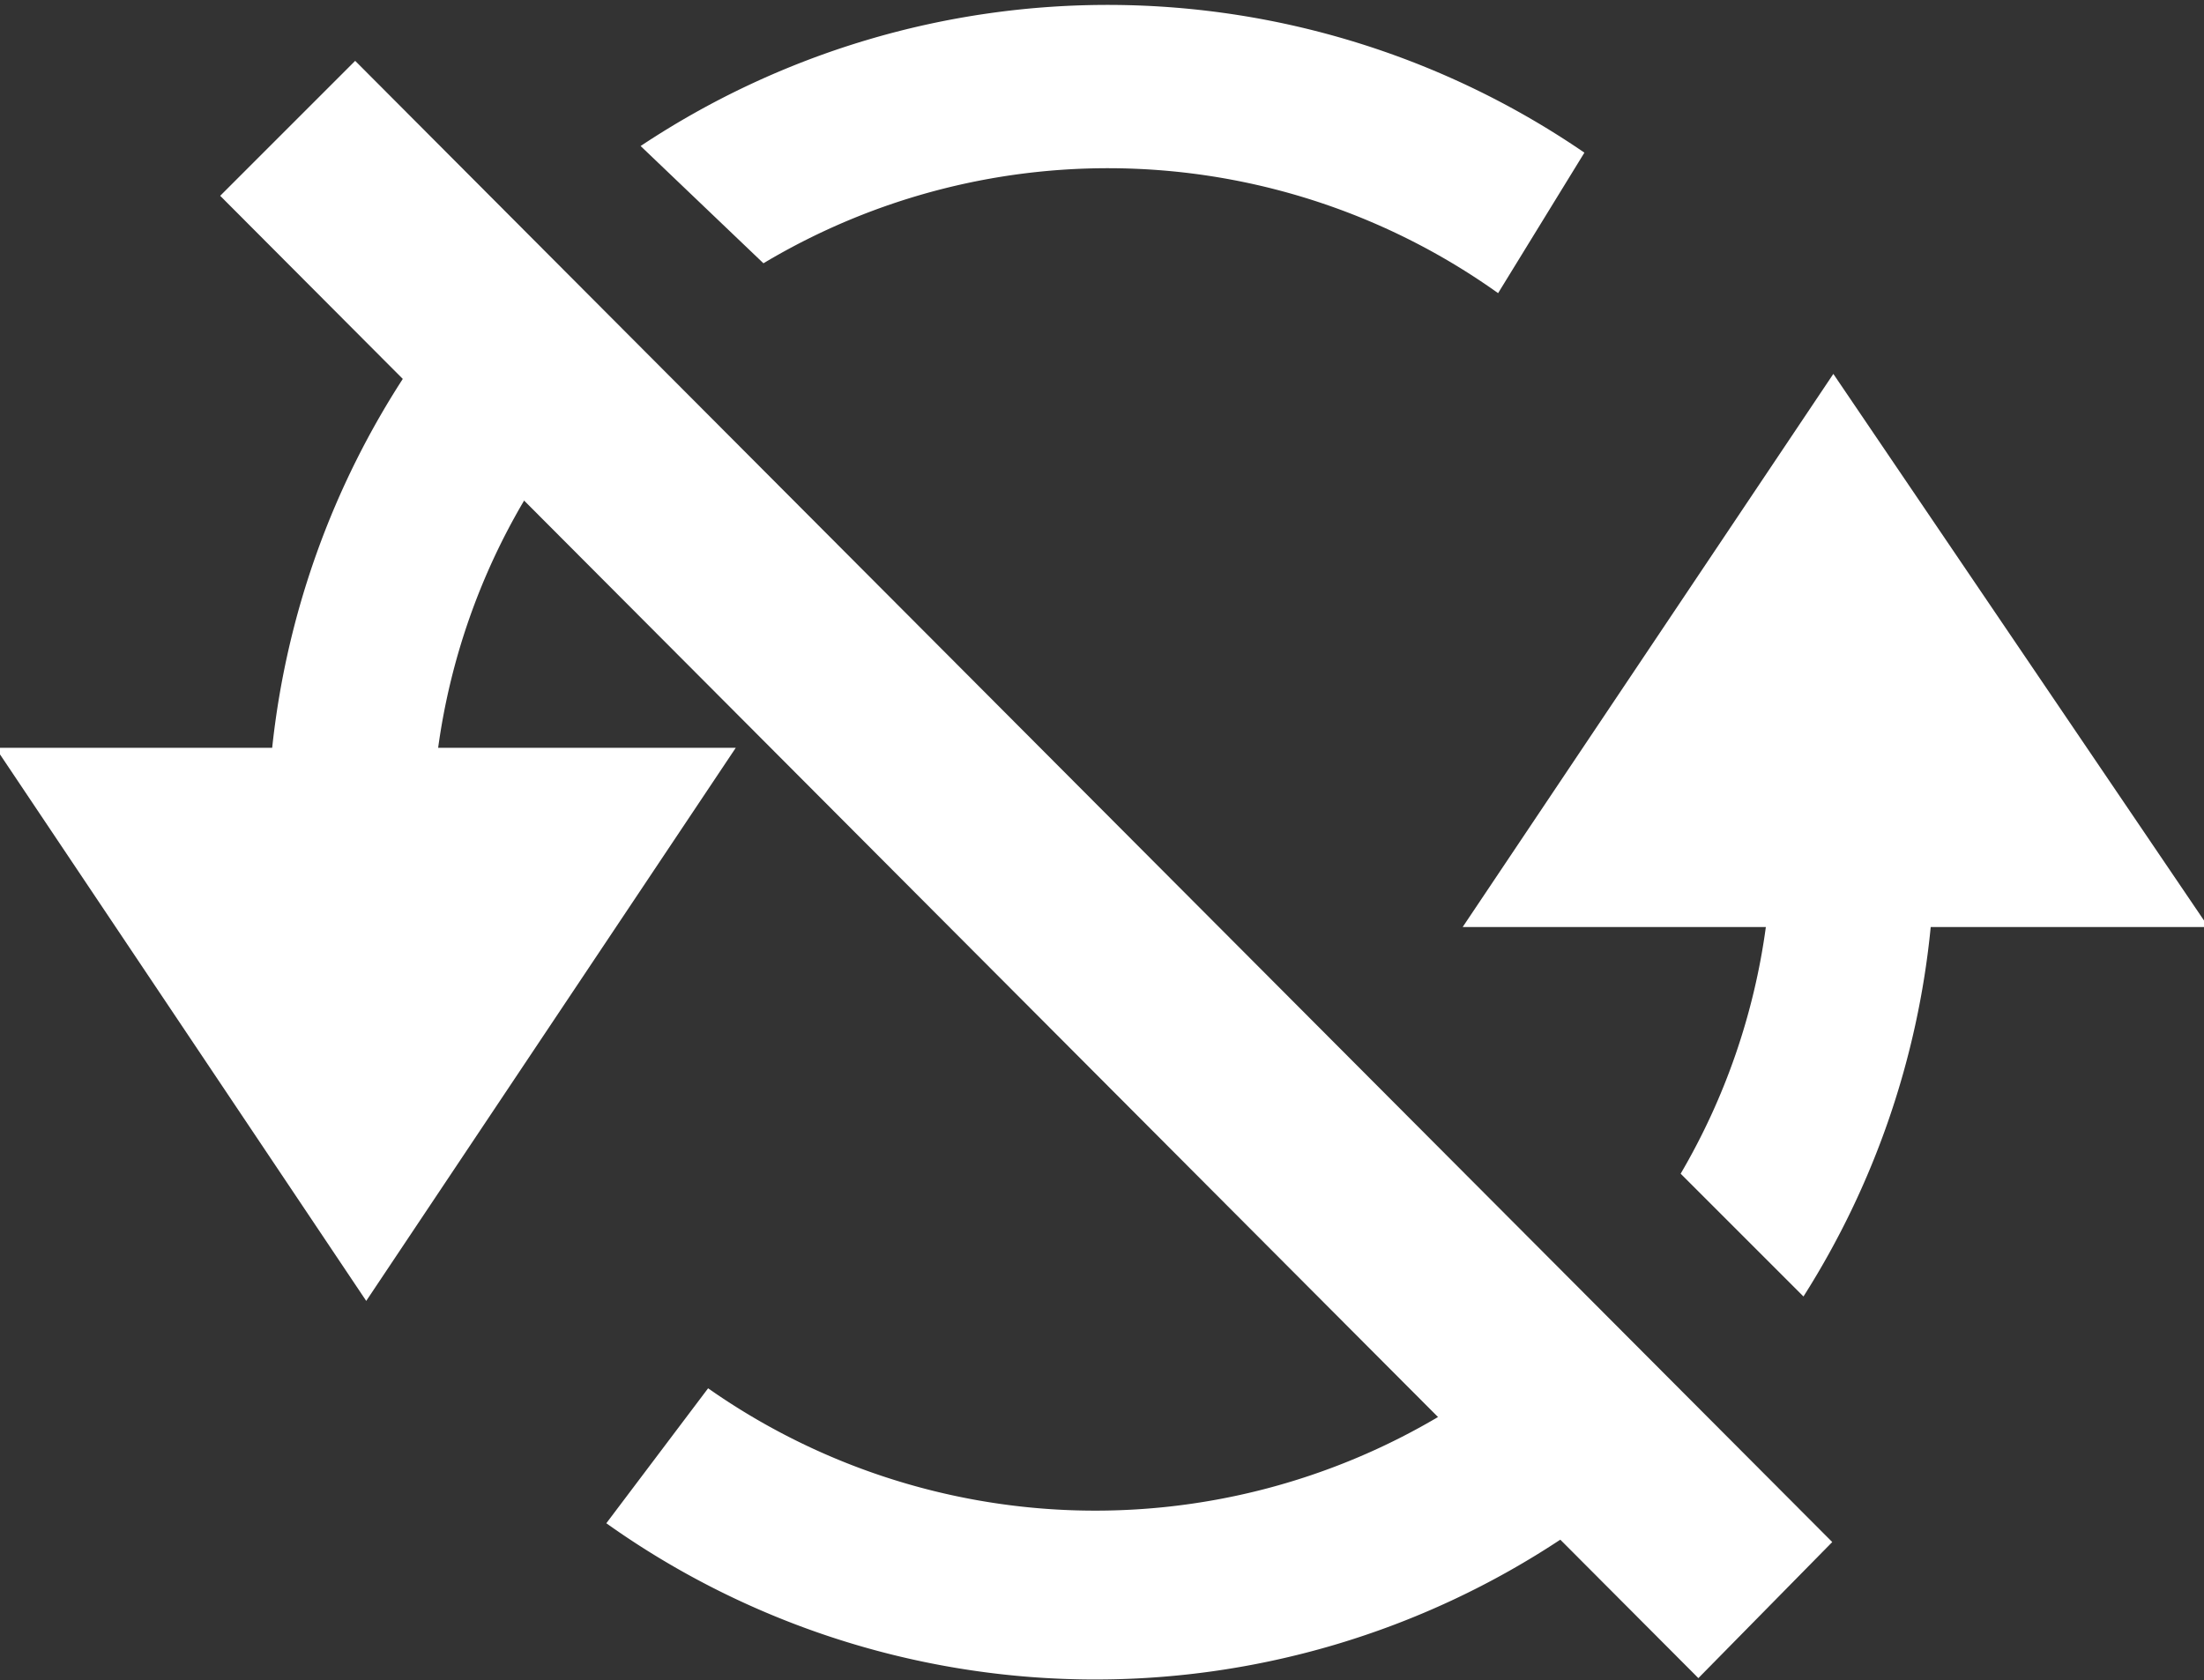 <svg id="图层_1" data-name="图层 1" xmlns="http://www.w3.org/2000/svg" viewBox="0 0 19.92 15.19"><rect x="0" y="0" width="19.92" height="15.19" fill="#333333" stroke="none"/><defs><style>.cls-1{fill:#fff;}</style></defs><title>解除悬停</title><polygon class="cls-1" points="15.35 15.17 1.99 1.77 3.21 0.55 16.56 13.94 15.35 15.17"/><path class="cls-1" d="M6.94,5a6.07,6.07,0,0,1,6.64.27L14.36,4a7.62,7.62,0,0,0-8.53-.06Z" transform="translate(-0.04 -2.62)"/><path class="cls-1" d="M16,11a6,6,0,0,1-.77,2.23l1.11,1.11A7.61,7.61,0,0,0,17.49,11H20L16.61,6l-3.35,5Z" transform="translate(-0.04 -2.62)"/><path class="cls-1" d="M4,9.38a6,6,0,0,1,.78-2.24L3.71,6A7.62,7.62,0,0,0,2.5,9.38H0l3.35,5,3.34-5Z" transform="translate(-0.04 -2.62)"/><path class="cls-1" d="M13.07,15.41a6.09,6.09,0,0,1-6.63-.24l-.92,1.22a7.62,7.62,0,0,0,8.65.13Z" transform="translate(-0.04 -2.62)"/></svg>